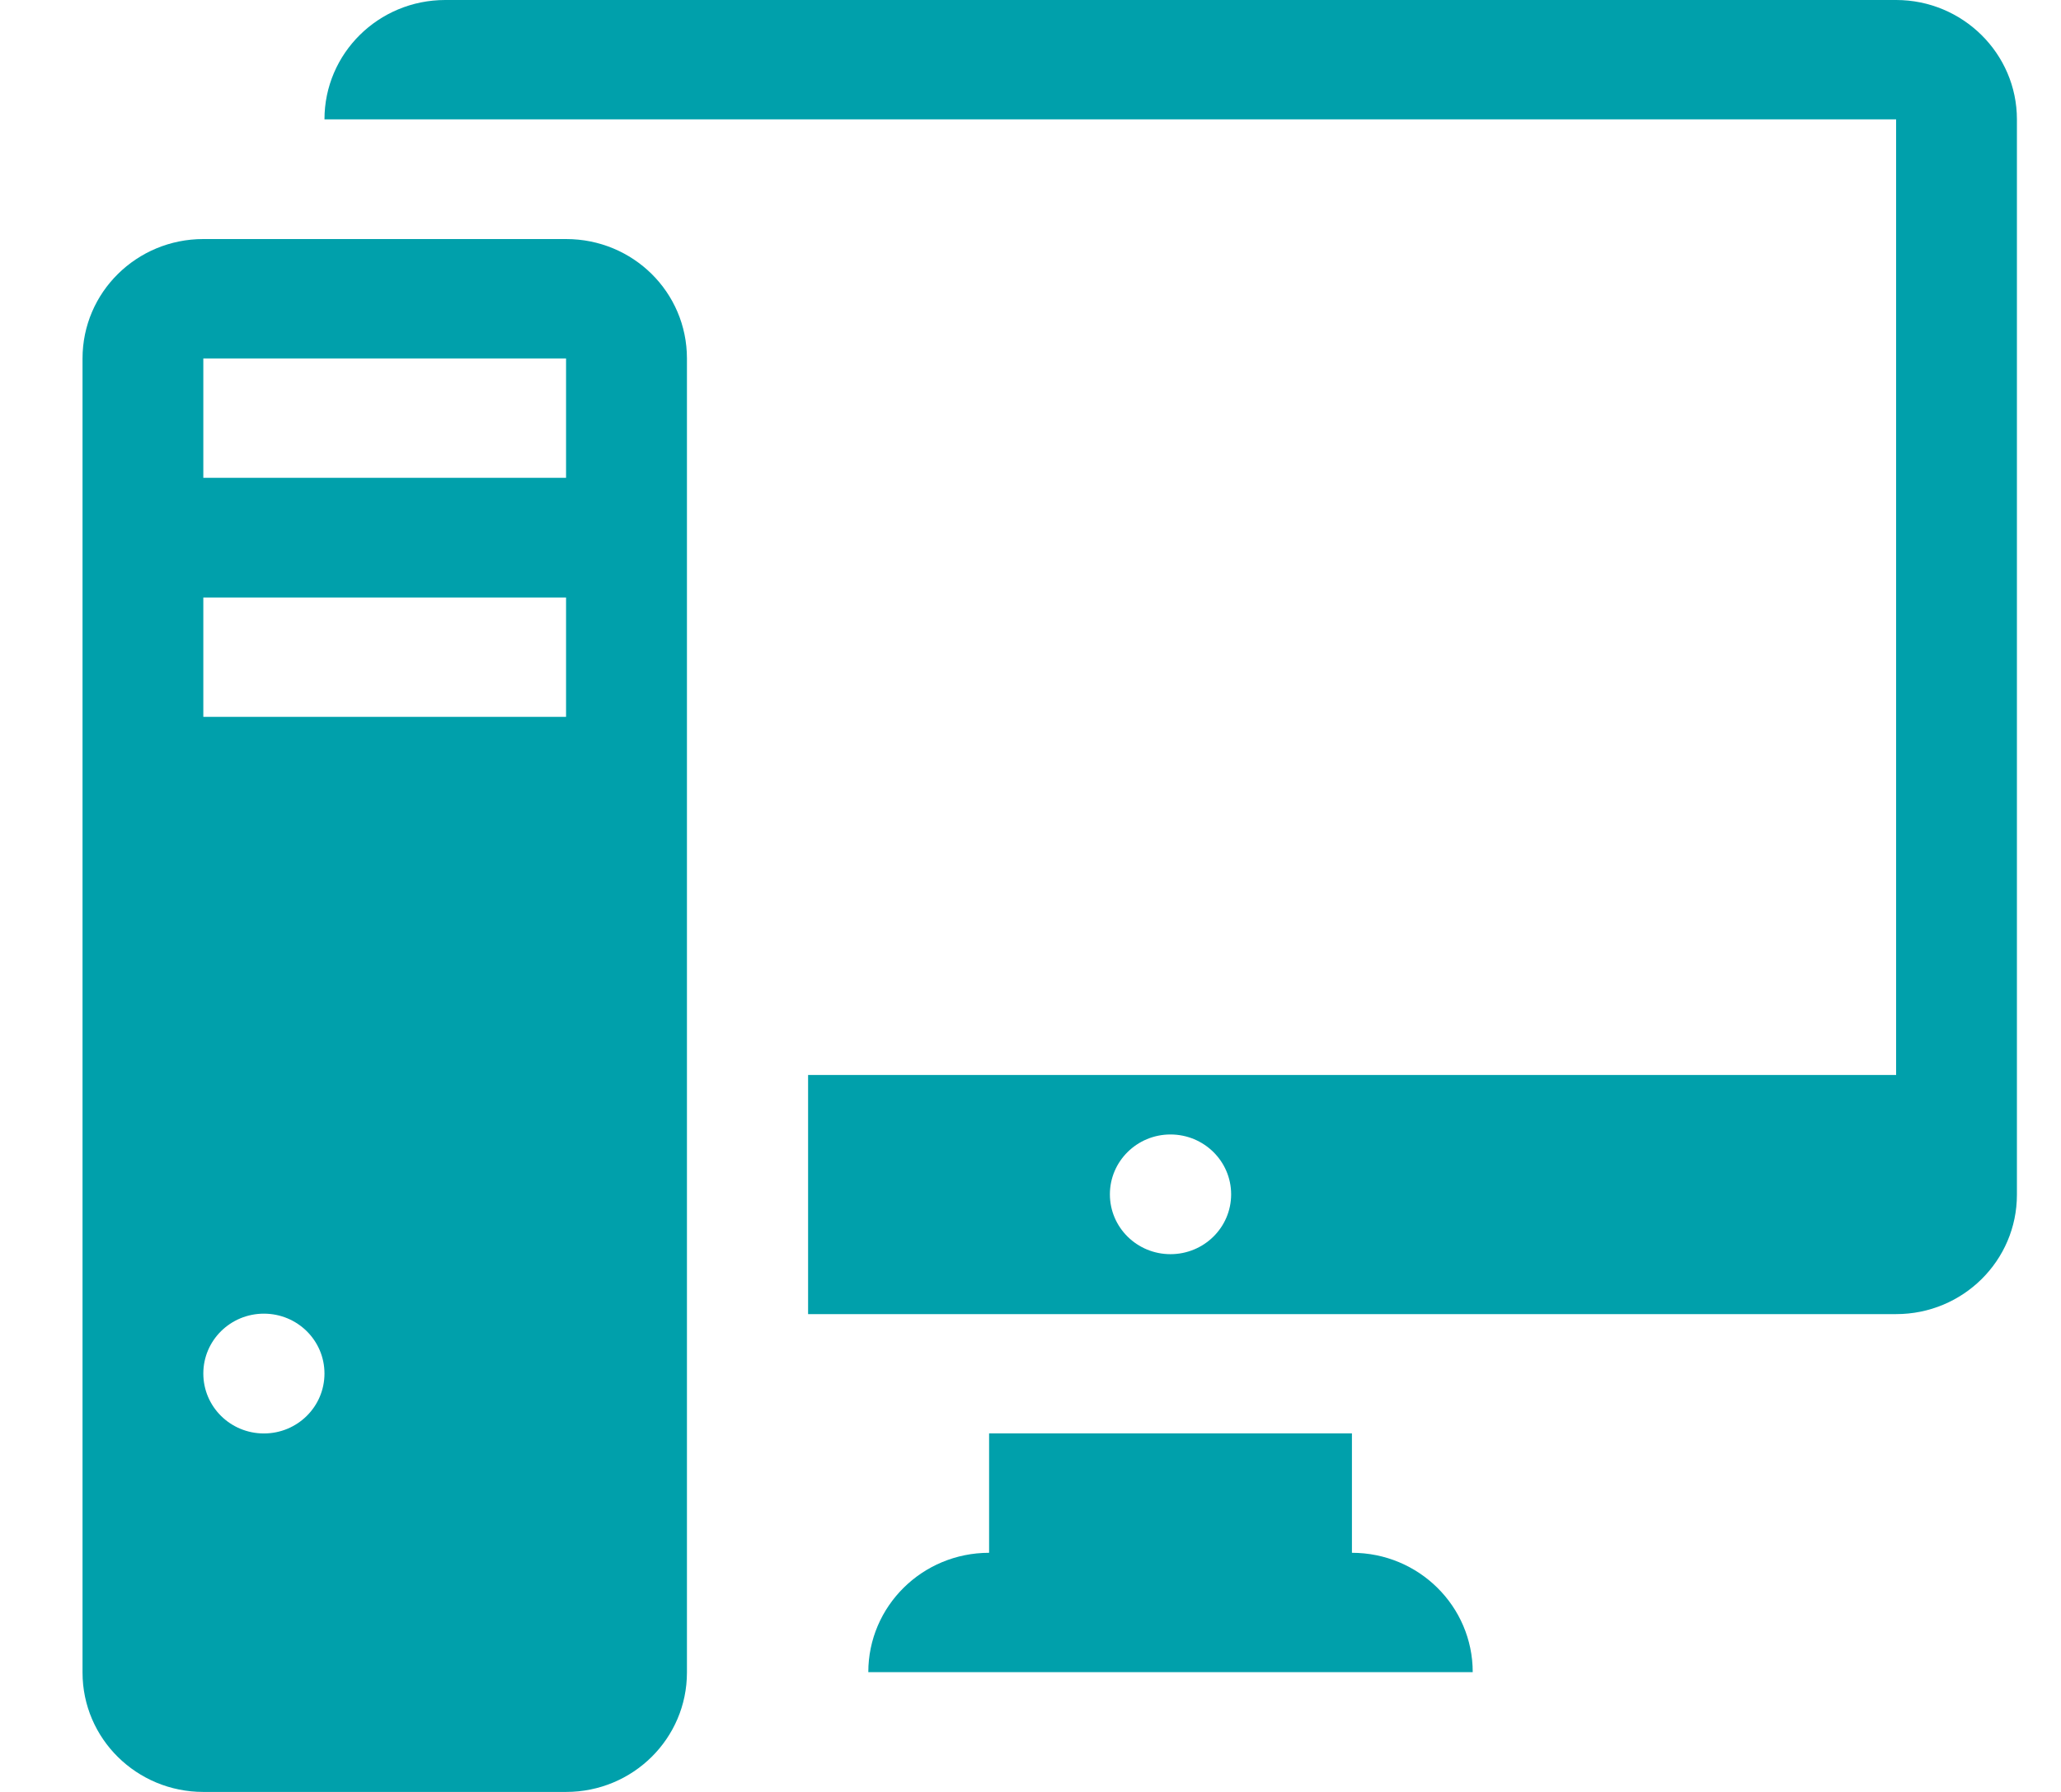 <svg width="23" height="20" viewBox="0 0 23 20" fill="none" xmlns="http://www.w3.org/2000/svg">
<path d="M6.317 2.668H2.269C1.526 2.668 0.921 3.262 0.921 4.001V18.667C0.921 19.406 1.526 20 2.269 20H6.317C7.065 20 7.666 19.402 7.666 18.667V4.001C7.666 3.262 7.065 2.668 6.317 2.668ZM2.945 15.999C2.571 15.999 2.269 15.7 2.269 15.33C2.269 14.961 2.571 14.662 2.945 14.662C3.319 14.662 3.621 14.961 3.621 15.33C3.621 15.7 3.319 15.999 2.945 15.999ZM6.317 8.001H2.269V6.669H6.317V8.001ZM6.317 5.333H2.269V4.001H6.317V5.333Z" fill="#00A0AB"/>
<path d="M15.087 17.331V15.998H11.038V17.331C10.291 17.331 9.69 17.929 9.69 18.663H16.435C16.435 17.929 15.834 17.331 15.087 17.331Z" fill="#00A0AB"/>
<path d="M21.16 0H4.969C4.222 0 3.621 0.598 3.621 1.332H4.969H9.018H21.16V11.998H9.018V14.667H21.16C21.907 14.667 22.508 14.069 22.508 13.335V1.332C22.508 0.598 21.903 0 21.16 0ZM13.062 13.998C12.689 13.998 12.386 13.7 12.386 13.33C12.386 12.961 12.689 12.662 13.062 12.662C13.436 12.662 13.739 12.961 13.739 13.33C13.739 13.7 13.436 13.998 13.062 13.998Z" fill="#00A0AB"/>
</svg>
